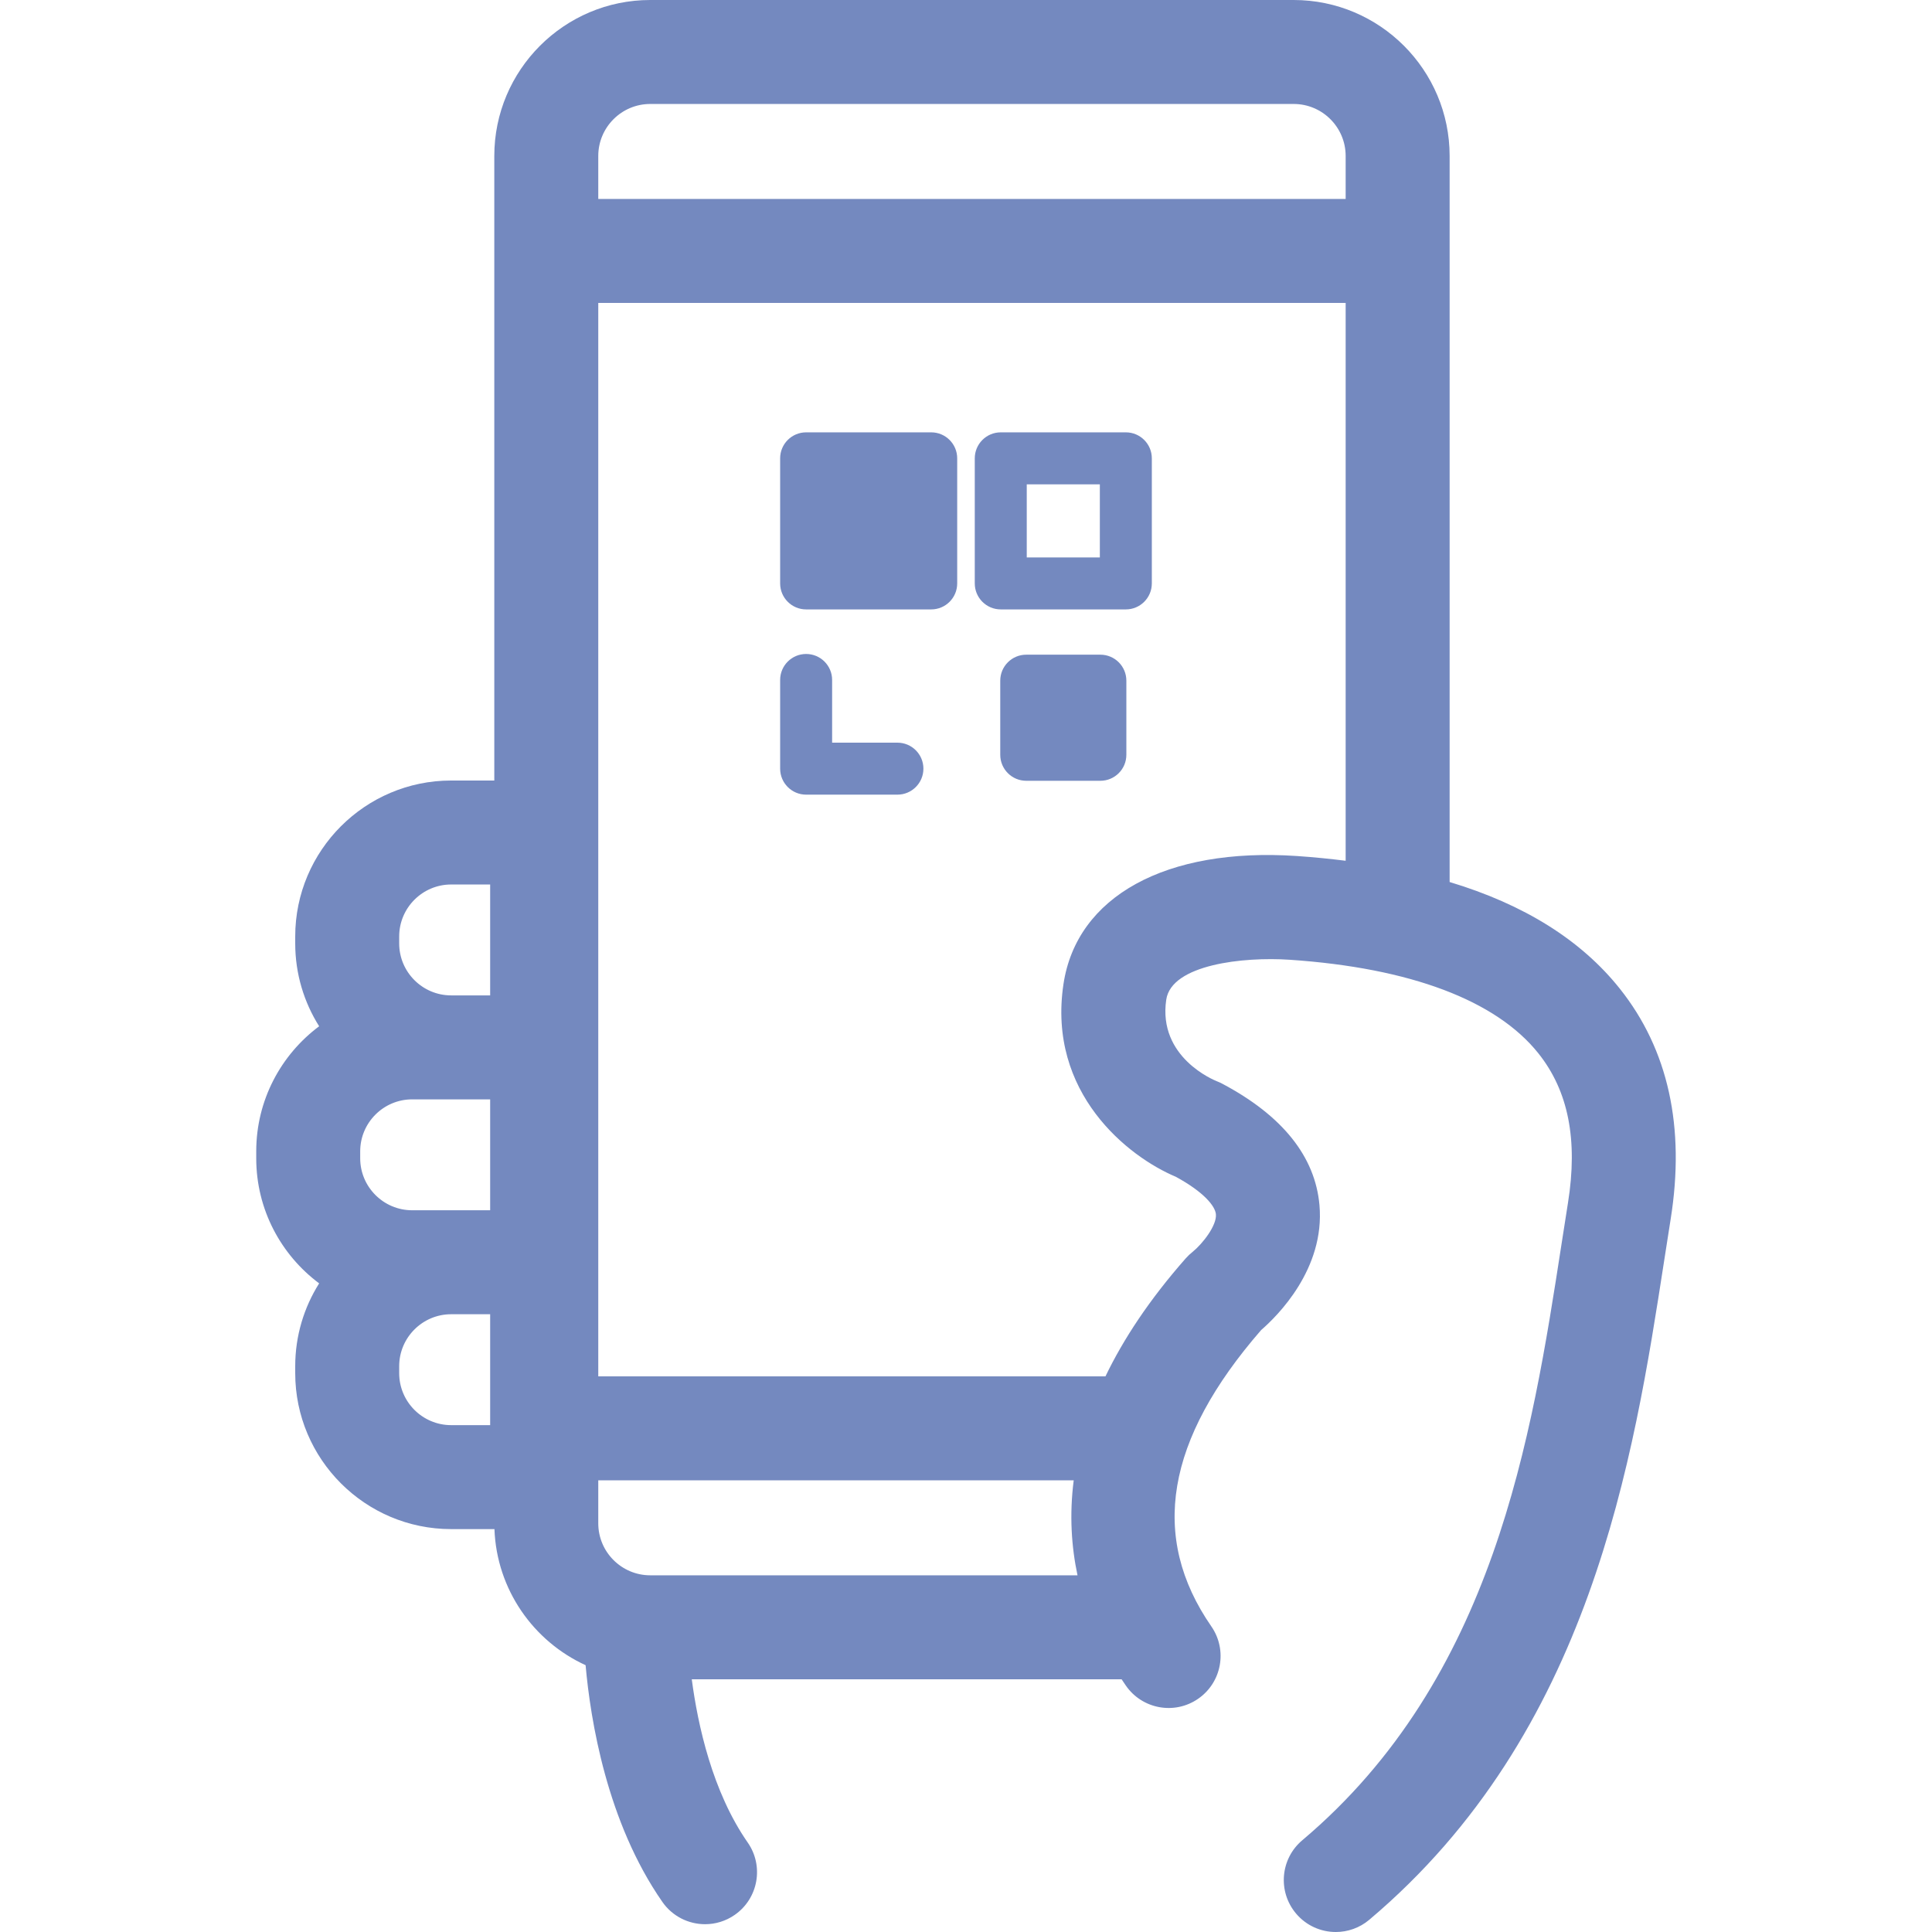 <!DOCTYPE svg PUBLIC "-//W3C//DTD SVG 1.1//EN" "http://www.w3.org/Graphics/SVG/1.1/DTD/svg11.dtd">
<!-- Uploaded to: SVG Repo, www.svgrepo.com, Transformed by: SVG Repo Mixer Tools -->
<svg fill="#7489bf" version="1.1" id="Capa_1" xmlns="http://www.w3.org/2000/svg" xmlns:xlink="http://www.w3.org/1999/xlink" viewBox="0 0 371.643 371.643" xml:space="preserve" width="800px" height="800px">
<g id="SVGRepo_bgCarrier" stroke-width="0"/>
<g id="SVGRepo_tracerCarrier" stroke-linecap="round" stroke-linejoin="round"/>
<g id="SVGRepo_iconCarrier"> <g> <g> <rect x="105.084" y="38.271" width="163.768" height="20"/> </g> <g> <path d="M311.596,190.189c-7.441-9.347-18.403-16.206-32.743-20.522V30c0-16.542-13.458-30-30-30H125.084 c-16.542,0-30,13.458-30,30v120.143h-8.296c-16.542,0-30,13.458-30,30v1.333c0,5.854,1.691,11.317,4.603,15.939 c-7.34,5.474-12.103,14.221-12.103,24.061v1.333c0,9.84,4.763,18.587,12.103,24.062c-2.911,4.621-4.603,10.085-4.603,15.938v1.333 c0,16.542,13.458,30,30,30h8.324c0.427,11.631,7.503,21.587,17.534,26.177c0.931,10.503,4.084,30.187,14.768,45.537 c1.943,2.792,5.054,4.288,8.216,4.288c1.972,0,3.963-0.582,5.704-1.793c4.533-3.155,5.65-9.388,2.495-13.921 c-6.798-9.767-9.602-22.608-10.76-31.4h82.685c0.272,0.414,0.545,0.818,0.815,1.21c3.142,4.541,9.372,5.679,13.913,2.534 c4.542-3.142,5.677-9.371,2.535-13.913c-11.919-17.229-8.787-35.884,9.581-57.012c3.067-2.652,12.307-11.732,11.217-24.033 c-0.828-9.343-7.109-17.194-18.669-23.337c-0.344-0.183-0.698-0.345-1.061-0.486c-0.466-0.182-11.403-4.579-9.741-15.706 c1.007-6.737,14.768-8.273,23.766-7.666c23.156,1.569,39.698,7.803,47.836,18.026c5.752,7.225,7.607,16.623,5.673,28.733 c-0.413,2.585-0.824,5.241-1.245,7.959c-5.756,37.194-12.919,83.483-49.87,114.661c-4.221,3.561-4.756,9.87-1.194,14.092 c1.979,2.344,4.803,3.551,7.648,3.551c2.277,0,4.567-0.773,6.444-2.358c42.672-36.005,50.802-88.533,56.737-126.888 c0.415-2.684,0.821-5.309,1.229-7.863C324.202,216.813,320.913,201.893,311.596,190.189z M79.288,232.809c-5.514,0-10-4.486-10-10 v-1.333c0-5.514,4.486-10,10-10h7.5h7.5v21.333h-7.5H79.288z M76.788,180.143c0-5.514,4.486-10,10-10h7.5v21.333h-7.5 c-5.514,0-10-4.486-10-10V180.143z M94.288,274.142h-7.5c-5.514,0-10-4.486-10-10v-1.333c0-5.514,4.486-10,10-10h7.5V274.142z M125.084,303.029c-5.514,0-10-4.486-10-10v-8.271h91.457c-0.851,6.668-0.437,12.787,0.731,18.271H125.084z M204.566,189.331 c-3.124,20.906,12.427,33.184,21.625,37.04c5.441,2.968,7.551,5.647,7.701,7.188c0.21,2.15-2.553,5.684-4.477,7.251 c-0.482,0.378-0.929,0.8-1.335,1.261c-6.987,7.936-11.982,15.52-15.432,22.688h-97.564V30c0-5.514,4.486-10,10-10h123.769 c5.514,0,10,4.486,10,10v135.579c-3.032-0.381-6.15-0.694-9.389-0.914C224.305,162.971,207.094,172.413,204.566,189.331z"/> <path d="M179.129,83.167h-24.06c-2.761,0-5,2.238-5,5v24.061c0,2.762,2.239,5,5,5h24.06c2.761,0,5-2.238,5-5V88.167 C184.129,85.405,181.89,83.167,179.129,83.167z"/> <path d="M172.629,142.86h-12.56V130.8c0-2.762-2.239-5-5-5c-2.761,0-5,2.238-5,5v17.061c0,2.762,2.239,5,5,5h17.56 c2.761,0,5-2.238,5-5C177.629,145.099,175.39,142.86,172.629,142.86z"/> <path d="M216.568,83.167h-24.06c-2.761,0-5,2.238-5,5v24.061c0,2.762,2.239,5,5,5h24.06c2.761,0,5-2.238,5-5V88.167 C221.568,85.405,219.33,83.167,216.568,83.167z M211.568,107.228h-14.06V93.167h14.06V107.228z"/> <path d="M211.669,125.936H197.41c-2.761,0-5,2.238-5,5v14.257c0,2.762,2.239,5,5,5h14.259c2.761,0,5-2.238,5-5v-14.257 C216.669,128.174,214.43,125.936,211.669,125.936z"/> </g> </g> </g>
</svg>